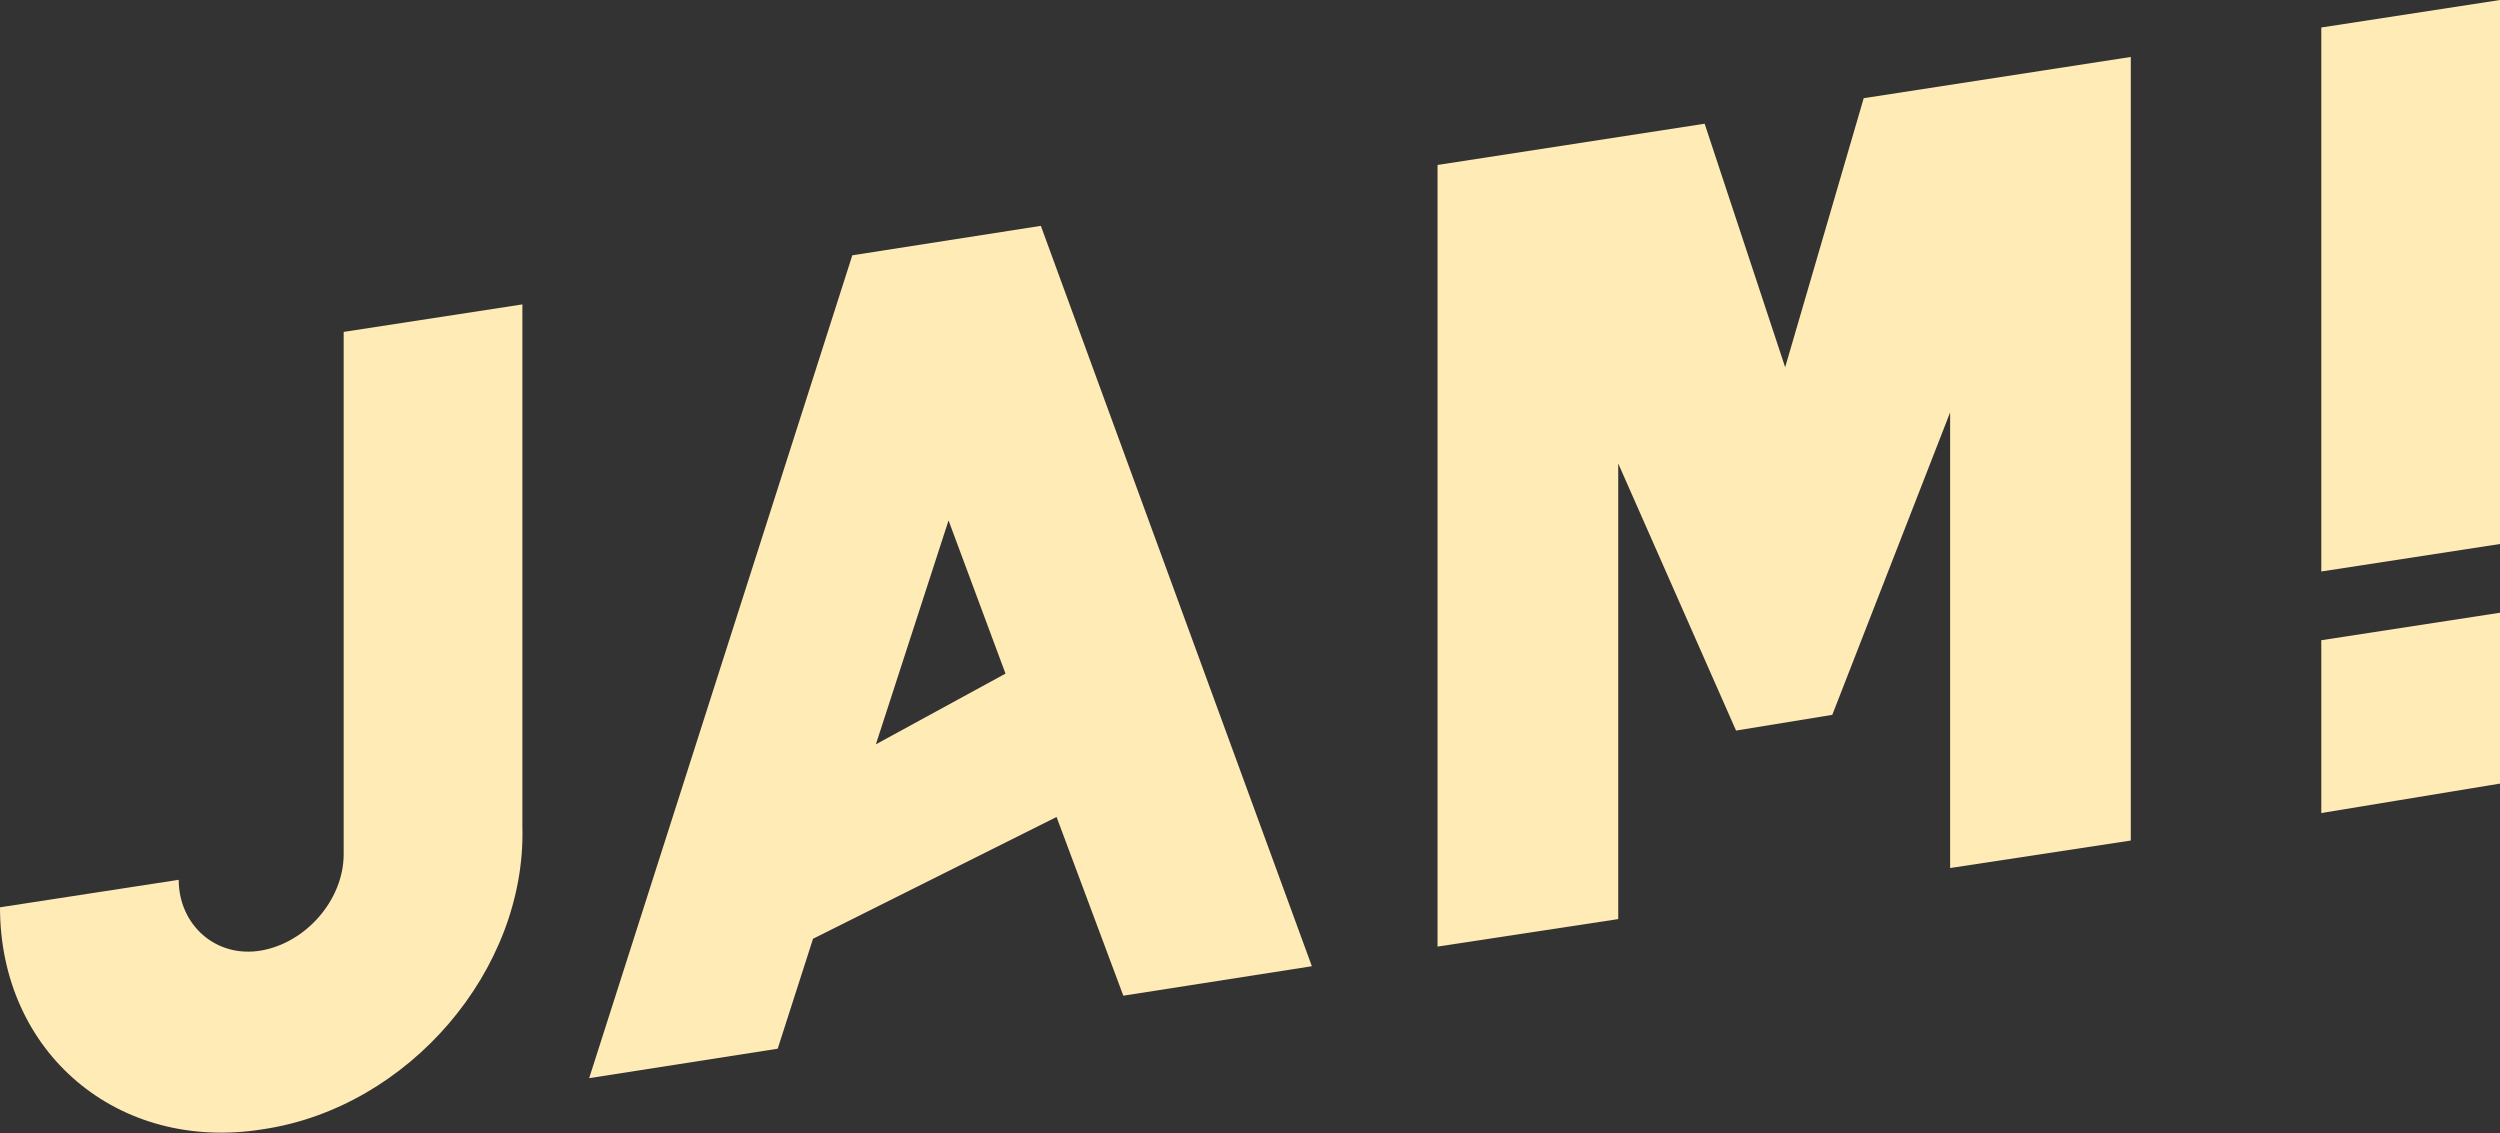 <svg xmlns="http://www.w3.org/2000/svg" overflow="visible" viewBox="0 0 127.3 57.7">
  <rect x="0" y="0" width="127.3" height="57.7" fill="#333333" stroke="none"/>
  <path fill="#FFEBB6" d="M13.4 57.5C6 58.7 0 53.6 0 46.2l9.1-1.4c0 2.3 1.9 4 4.2 3.6s4.2-2.6 4.2-4.9V16.9l9.1-1.4v26.6c.2 7.3-5.8 14.3-13.2 15.4z"/>
  <path fill="#FFEBB6" d="M57.2 50.7l9.6-1.5L53 11.5 43.4 13 30 54.9l9.6-1.5 1.8-5.6 12.4-6.2 3.4 9.1zm-15.8-2.9l12.4-6.2m-12.4 6.2l12.4-6.2m-9.2-3.7l3.7-11.4 2.9 7.8-6.6 3.6z"/>
  <path fill="#FFEBB6" d="M108.5 42.8l-9.2 1.4V21l-6 15.4-4.9.8-6-13.6v23.2l-9.2 1.4V8.4l13.6-2.1 4.1 12.4 4-13.7 13.6-2.1z"/>
  <path fill="#FFEBB6" d="M127.3 27.7l-9.1 1.4V1.4l9.1-1.4z"/>
  <path fill="#FFEBB6" d="M127.3 39.9l-9.1 1.5v-8.8l9.1-1.4z"/>
</svg>